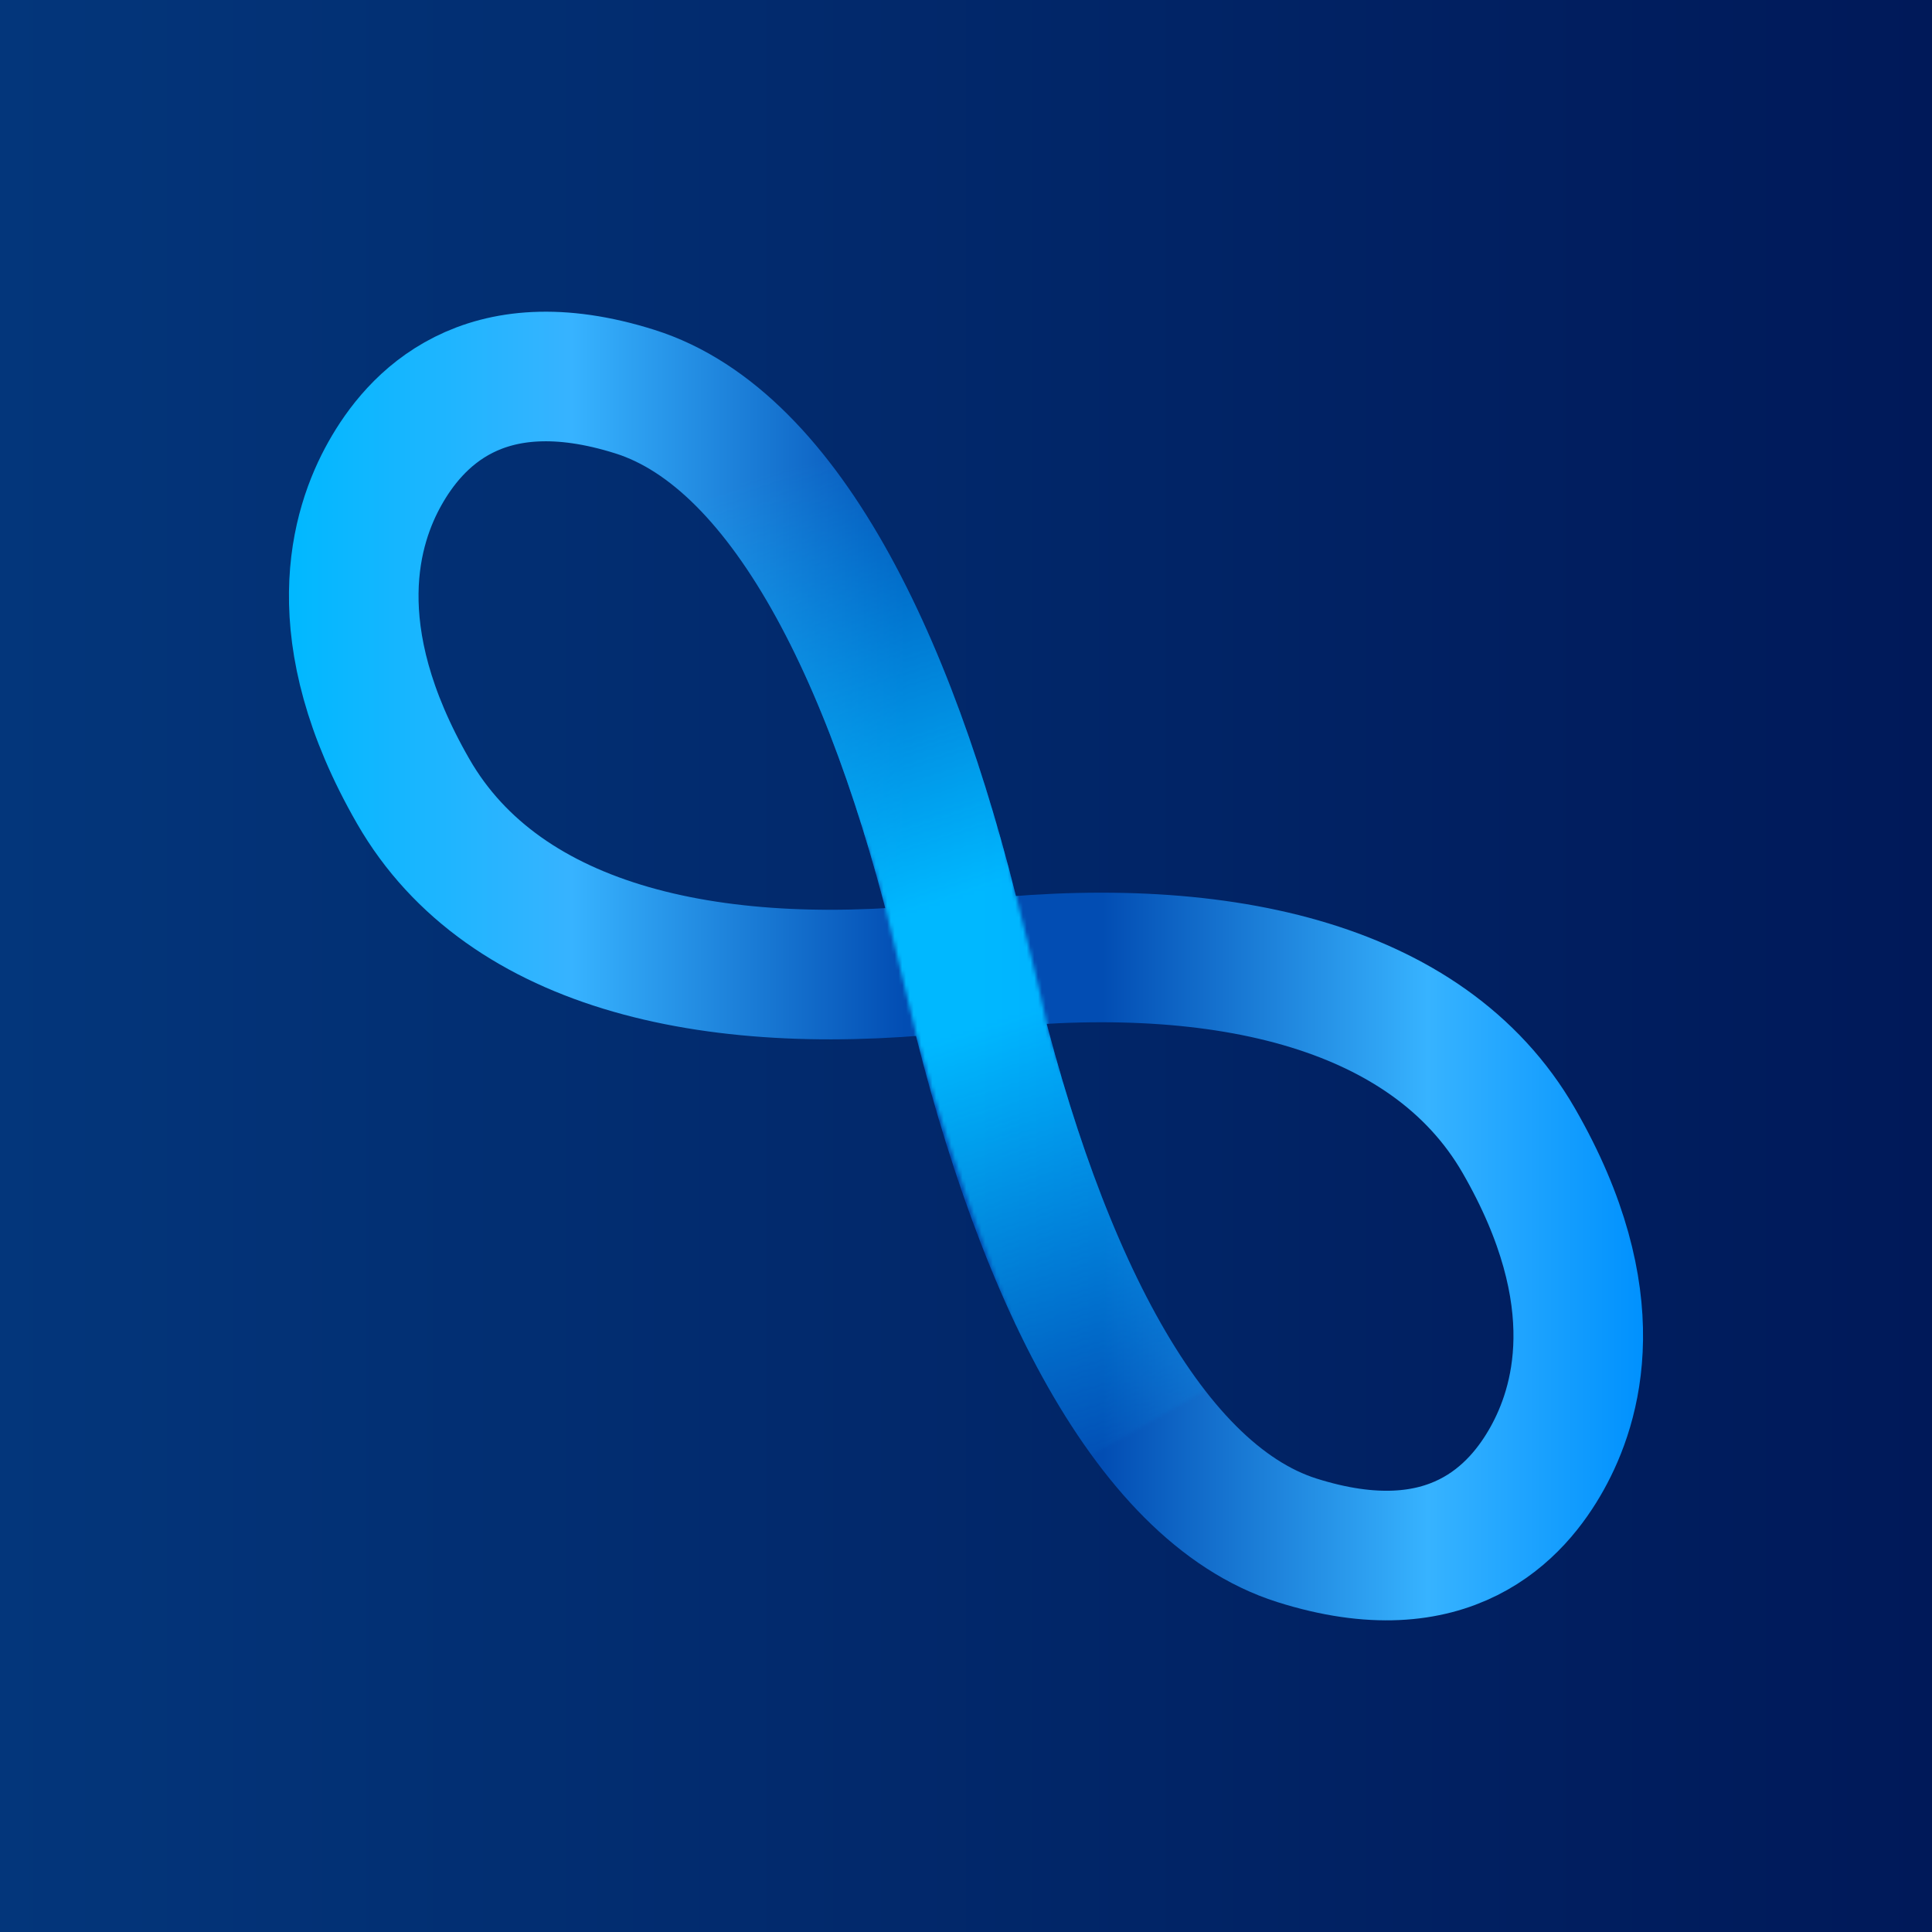 <?xml version="1.0" encoding="utf-8"?>
<!-- Generator: Adobe Illustrator 27.2.0, SVG Export Plug-In . SVG Version: 6.00 Build 0)  -->
<svg version="1.1" id="Layer_1" xmlns="http://www.w3.org/2000/svg" xmlns:xlink="http://www.w3.org/1999/xlink" x="0px" y="0px"
	 viewBox="0 0 512 512" style="enable-background:new 0 0 512 512;" xml:space="preserve">
<style type="text/css">
	.st0{fill:url(#SVGID_1_);}
	
		.st1{fill:none;stroke:url(#SVGID_00000027591974835321894580000015589527760553393028_);stroke-width:34.342;stroke-miterlimit:10;}
	.st2{filter:url(#Adobe_OpacityMaskFilter);}
	.st3{fill:url(#SVGID_00000028309937622952335580000016691485373360069016_);}
	
		.st4{mask:url(#SVGID_00000099652286986632879880000001124798605735634822_);fill:none;stroke:url(#SVGID_00000079476035666313843250000000703248853918322584_);stroke-width:34.342;stroke-miterlimit:10;}
</style>
<linearGradient id="SVGID_1_" gradientUnits="userSpaceOnUse" x1="0" y1="256" x2="512" y2="256">
	<stop  offset="0" style="stop-color:#03367B"/>
	<stop  offset="1" style="stop-color:#001959"/>
</linearGradient>
<rect class="st0" width="512" height="512"/>
<g>
	
		<linearGradient id="SVGID_00000037683954566423145990000002855500231091800478_" gradientUnits="userSpaceOnUse" x1="76.568" y1="256" x2="435.432" y2="256">
		<stop  offset="0" style="stop-color:#00B8FF"/>
		<stop  offset="0.209" style="stop-color:#37B3FF"/>
		<stop  offset="0.455" style="stop-color:#024DB3"/>
		<stop  offset="0.601" style="stop-color:#024DB3"/>
		<stop  offset="0.841" style="stop-color:#37B3FF"/>
		<stop  offset="1" style="stop-color:#0091FE"/>
	</linearGradient>
	
		<path style="fill:none;stroke:url(#SVGID_00000037683954566423145990000002855500231091800478_);stroke-width:34.342;stroke-miterlimit:10;" d="
		M343.7,408.2c40.5,12.8,58.5-7.7,66.3-21.7c7.8-14,16.7-42.2-7.5-84.2c-24.2-42-81-54.2-146.5-46.3s-122.3-4.2-146.5-46.3
		s-15.3-70.3-7.5-84.2s25.8-34.5,66.3-21.7S238.4,177.7,256,256S303.3,395.4,343.7,408.2z"/>
	<defs>
		<filter id="Adobe_OpacityMaskFilter" filterUnits="userSpaceOnUse" x="76.6" y="82.6" width="358.9" height="346.8">
			<feColorMatrix  type="matrix" values="1 0 0 0 0  0 1 0 0 0  0 0 1 0 0  0 0 0 1 0"/>
		</filter>
	</defs>
	
		<mask maskUnits="userSpaceOnUse" x="76.6" y="82.6" width="358.9" height="346.8" id="SVGID_00000104695007180500692460000006796473382833782718_">
		<g class="st2">
			
				<linearGradient id="SVGID_00000059302296101668649840000008818368421693556119_" gradientUnits="userSpaceOnUse" x1="211.785" y1="122.59" x2="297.785" y2="387.937">
				<stop  offset="0" style="stop-color:#FFFFFF;stop-opacity:0"/>
				<stop  offset="0.439" style="stop-color:#FFFFFF"/>
				<stop  offset="0.564" style="stop-color:#FFFFFF"/>
				<stop  offset="1" style="stop-color:#FFFFFF;stop-opacity:0"/>
			</linearGradient>
			<path style="fill:url(#SVGID_00000059302296101668649840000008818368421693556119_);" d="M234.6,240.4l8.5,34.9
				c8.2,31.4,30.3,91.8,41.8,112.9l40.8-23.3c-6.9-10.1-40.8-62.5-48.3-93.7c-2.1-10.2-4.8-20.4-8.2-34.1
				c-7.8-40-32.4-104-40.7-116.4l-49.6,9.4C196.7,155.2,225.9,203.2,234.6,240.4z"/>
		</g>
	</mask>
	
		<linearGradient id="SVGID_00000081646834542971185170000007669281107562823051_" gradientUnits="userSpaceOnUse" x1="76.568" y1="256" x2="435.432" y2="256">
		<stop  offset="0" style="stop-color:#00B8FF"/>
		<stop  offset="0.508" style="stop-color:#00B8FF"/>
		<stop  offset="1" style="stop-color:#0091FE"/>
	</linearGradient>
	
		<path style="mask:url(#SVGID_00000104695007180500692460000006796473382833782718_);fill:none;stroke:url(#SVGID_00000081646834542971185170000007669281107562823051_);stroke-width:34.342;stroke-miterlimit:10;" d="
		M343.7,408.2c40.5,12.8,58.5-7.7,66.3-21.7c7.8-14,16.7-42.2-7.5-84.2c-24.2-42-81-54.2-146.5-46.3s-122.3-4.2-146.5-46.3
		s-15.3-70.3-7.5-84.2s25.8-34.5,66.3-21.7S238.4,177.7,256,256S303.3,395.4,343.7,408.2z"/>
</g>
</svg>
